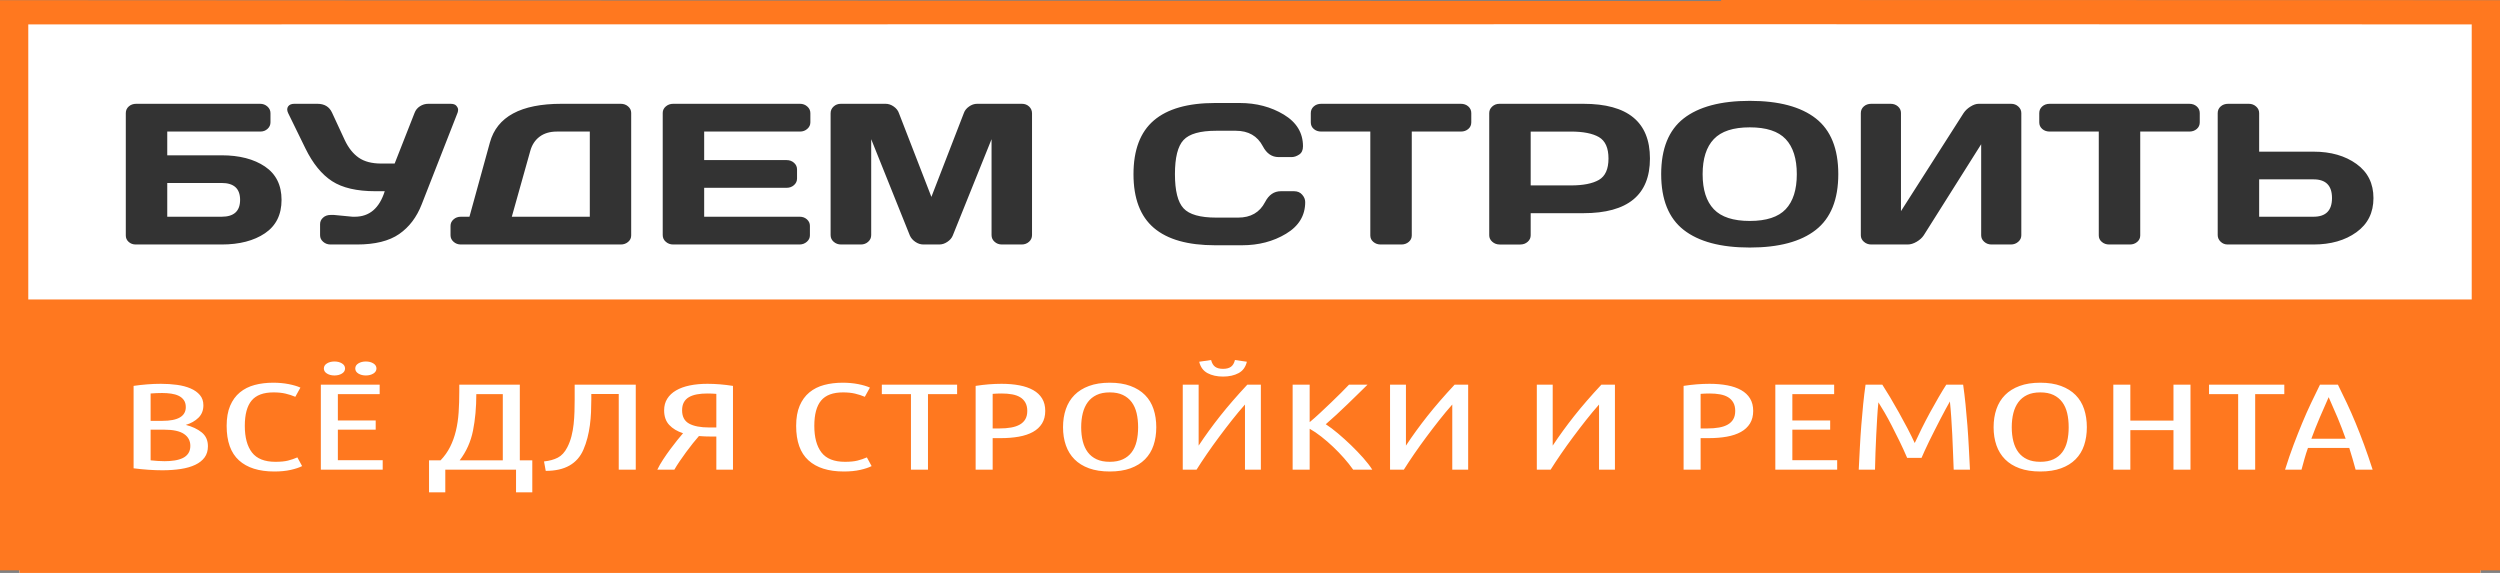 <svg width="384" height="88" viewBox="0 0 384 88" fill="none" xmlns="http://www.w3.org/2000/svg">
<rect x="0" y="0" width="384" height="88" fill="#808080" stroke="none"/>
<rect x="3" y="1" width="378" height="87" fill="white"/>
<rect x="3" y="46" width="378" height="42" fill="#FF781F"/>
<path fill-rule="evenodd" clip-rule="evenodd" d="M0 0.029L264.399 0.166L266.163 3.718L4.344 3.747V83.888H379.656V3.747L266.163 3.718L264.316 0L384 0.029V87.606H0V0.029Z" fill="#FF781F"/>
<path d="M19.323 36.165V17.374C19.323 16.962 19.473 16.623 19.778 16.35C20.084 16.078 20.464 15.944 20.925 15.944H39.953C40.392 15.944 40.767 16.083 41.078 16.366C41.389 16.643 41.545 16.983 41.545 17.374V18.793C41.545 19.185 41.395 19.519 41.095 19.791C40.795 20.069 40.426 20.208 39.988 20.208H25.69V23.855H34.041C36.775 23.855 38.995 24.431 40.697 25.578C42.399 26.731 43.246 28.438 43.246 30.702C43.246 32.97 42.399 34.678 40.697 35.831C38.995 36.978 36.775 37.554 34.041 37.554H20.845C20.412 37.554 20.055 37.42 19.761 37.153C19.466 36.89 19.322 36.561 19.322 36.165L19.323 36.165ZM25.69 33.29H34.042C35.934 33.29 36.879 32.425 36.879 30.697C36.879 28.969 35.934 28.105 34.042 28.105H25.69V33.289V33.29ZM51.31 33.017L54.148 33.29H54.5C56.743 33.29 58.277 31.983 59.096 29.37H57.643C54.805 29.37 52.59 28.855 51.005 27.827C49.419 26.798 48.051 25.121 46.915 22.801L44.262 17.374C44.072 16.973 44.066 16.633 44.251 16.355C44.441 16.083 44.752 15.944 45.191 15.944H48.755C49.84 15.944 50.589 16.401 51.005 17.312L52.948 21.505C53.519 22.718 54.24 23.624 55.111 24.226C55.976 24.822 57.118 25.121 58.543 25.121H60.619L63.676 17.343C63.838 16.911 64.109 16.571 64.507 16.319C64.899 16.067 65.326 15.944 65.787 15.944H69.201C69.639 15.944 69.945 16.052 70.112 16.268C70.286 16.484 70.366 16.674 70.366 16.839C70.366 17.003 70.337 17.163 70.285 17.312L64.777 31.376C64.01 33.357 62.857 34.879 61.311 35.949C59.765 37.019 57.608 37.554 54.84 37.554H50.768C50.329 37.554 49.949 37.415 49.637 37.138C49.32 36.865 49.164 36.53 49.164 36.14V34.437C49.164 34.041 49.314 33.706 49.62 33.434C49.92 33.156 50.306 33.017 50.768 33.017H51.31V33.017ZM69.201 36.14V34.689C69.201 34.298 69.357 33.969 69.668 33.696C69.974 33.423 70.349 33.29 70.787 33.29H72.108L75.251 21.88C76.341 17.924 80.004 15.944 86.233 15.944H95.358C95.796 15.944 96.171 16.078 96.482 16.35C96.794 16.623 96.95 16.952 96.95 17.343V36.165C96.95 36.561 96.794 36.891 96.482 37.153C96.171 37.42 95.796 37.554 95.358 37.554H70.787C70.349 37.554 69.974 37.415 69.668 37.138C69.357 36.865 69.201 36.53 69.201 36.14ZM78.614 33.29H90.594V20.208H85.541C84.468 20.208 83.586 20.471 82.888 20.99C82.19 21.515 81.711 22.24 81.452 23.176L78.614 33.29ZM101.794 36.109V17.343C101.794 16.952 101.95 16.623 102.267 16.35C102.584 16.078 102.959 15.944 103.398 15.944H122.881C123.319 15.944 123.694 16.083 124.005 16.366C124.317 16.643 124.473 16.983 124.473 17.374V18.793C124.473 19.185 124.317 19.519 124.005 19.791C123.694 20.069 123.319 20.208 122.881 20.208H108.161V24.591H120.839C121.277 24.591 121.652 24.73 121.964 25.008C122.269 25.286 122.425 25.62 122.425 26.011V27.425C122.425 27.817 122.269 28.151 121.964 28.429C121.652 28.706 121.277 28.846 120.839 28.846H108.161V33.29H122.846C123.279 33.29 123.642 33.424 123.948 33.696C124.248 33.969 124.403 34.298 124.403 34.689V36.14C124.403 36.531 124.248 36.865 123.93 37.138C123.613 37.416 123.238 37.554 122.8 37.554H103.397C102.959 37.554 102.584 37.416 102.267 37.138C101.95 36.865 101.794 36.52 101.794 36.109H101.794ZM127.581 36.109V17.405C127.581 16.993 127.731 16.643 128.037 16.366C128.343 16.083 128.712 15.944 129.15 15.944H136.031C136.469 15.944 136.885 16.083 137.282 16.366C137.675 16.643 137.94 16.983 138.073 17.374L143.062 30.244L148.045 17.374C148.178 16.983 148.443 16.643 148.841 16.366C149.233 16.083 149.648 15.944 150.086 15.944H156.967C157.406 15.944 157.775 16.083 158.075 16.366C158.369 16.643 158.519 16.993 158.519 17.405V36.109C158.519 36.52 158.363 36.865 158.057 37.138C157.746 37.416 157.371 37.554 156.933 37.554H153.888C153.449 37.554 153.074 37.416 152.769 37.138C152.457 36.865 152.302 36.52 152.302 36.109V21.381L146.338 36.196C146.182 36.572 145.905 36.891 145.507 37.153C145.115 37.421 144.7 37.554 144.261 37.554H141.845C141.401 37.554 140.991 37.421 140.599 37.153C140.213 36.891 139.936 36.572 139.763 36.196L133.816 21.381V36.109C133.816 36.52 133.66 36.865 133.349 37.138C133.043 37.416 132.668 37.554 132.23 37.554H129.185C128.746 37.554 128.372 37.416 128.054 37.138C127.737 36.865 127.581 36.52 127.581 36.109ZM177.235 35.008C175.147 33.228 174.104 30.476 174.104 26.757C174.104 23.032 175.147 20.28 177.235 18.495C179.323 16.715 182.461 15.82 186.642 15.82H190.409C192.964 15.82 195.225 16.417 197.191 17.6C199.158 18.789 200.139 20.409 200.139 22.467C200.139 23.063 199.942 23.485 199.55 23.742C199.152 24 198.772 24.128 198.403 24.128H196.39C195.352 24.128 194.55 23.573 193.973 22.467C193.143 20.882 191.753 20.085 189.815 20.085H186.81C184.341 20.085 182.668 20.558 181.792 21.505C180.909 22.446 180.471 24.195 180.471 26.747C180.471 29.298 180.909 31.052 181.792 31.999C182.668 32.95 184.341 33.424 186.81 33.424H190.172C192.11 33.424 193.489 32.631 194.313 31.042C194.884 29.931 195.697 29.37 196.741 29.37H198.754C199.285 29.37 199.706 29.545 200.012 29.9C200.323 30.25 200.479 30.631 200.479 31.042C200.479 33.105 199.498 34.725 197.537 35.903C195.576 37.086 193.321 37.673 190.76 37.673H186.642C182.461 37.673 179.323 36.788 177.235 35.008L177.235 35.008ZM201.338 18.794V17.374C201.338 16.963 201.488 16.623 201.794 16.35C202.094 16.078 202.48 15.944 202.942 15.944H224.386C224.847 15.944 225.228 16.078 225.534 16.35C225.84 16.623 225.989 16.963 225.989 17.374V18.794C225.989 19.205 225.839 19.545 225.534 19.807C225.228 20.075 224.848 20.208 224.386 20.208H216.848V36.165C216.848 36.561 216.692 36.891 216.386 37.153C216.075 37.42 215.7 37.554 215.262 37.554H212.066C211.628 37.554 211.253 37.42 210.942 37.153C210.63 36.891 210.48 36.561 210.48 36.165V20.208H202.942C202.481 20.208 202.094 20.075 201.794 19.807C201.488 19.545 201.338 19.205 201.338 18.794H201.338ZM228.746 36.14V17.374C228.746 16.983 228.896 16.643 229.202 16.366C229.508 16.083 229.877 15.944 230.315 15.944H243.212C250.023 15.944 253.432 18.742 253.432 24.344C253.432 29.946 250.023 32.745 243.212 32.745H235.113V36.14C235.113 36.531 234.963 36.865 234.652 37.138C234.341 37.416 233.966 37.555 233.528 37.555H230.349C229.911 37.555 229.536 37.416 229.219 37.138C228.902 36.865 228.746 36.531 228.746 36.14L228.746 36.14ZM235.113 28.48H241.285C243.177 28.48 244.613 28.197 245.594 27.631C246.574 27.061 247.064 25.97 247.064 24.344C247.064 22.724 246.574 21.628 245.594 21.057C244.613 20.491 243.177 20.209 241.285 20.209H235.113V28.48V28.48ZM278.902 35.316C276.6 37.122 273.221 38.022 268.768 38.022C264.31 38.022 260.93 37.122 258.617 35.316C256.31 33.511 255.157 30.656 255.157 26.747C255.157 22.842 256.31 19.987 258.617 18.186C260.93 16.392 264.31 15.491 268.768 15.491C273.221 15.491 276.6 16.392 278.902 18.186C281.209 19.987 282.362 22.842 282.362 26.747C282.362 30.656 281.209 33.511 278.902 35.316ZM274.282 21.366C273.146 20.162 271.306 19.56 268.768 19.56C266.224 19.56 264.385 20.162 263.243 21.366C262.095 22.574 261.524 24.37 261.524 26.757C261.524 29.143 262.095 30.934 263.243 32.137C264.385 33.336 266.224 33.938 268.768 33.938C271.306 33.938 273.146 33.336 274.282 32.137C275.418 30.934 275.989 29.143 275.989 26.757C275.989 24.37 275.418 22.574 274.282 21.366ZM285.823 36.14V17.374C285.823 16.962 285.973 16.623 286.278 16.35C286.584 16.078 286.965 15.944 287.426 15.944H290.403C290.841 15.944 291.216 16.078 291.527 16.35C291.833 16.623 291.989 16.952 291.989 17.343V32.431L301.603 17.374C301.863 16.983 302.22 16.643 302.671 16.366C303.12 16.083 303.535 15.944 303.922 15.944H308.905C309.344 15.944 309.718 16.083 310.018 16.366C310.324 16.644 310.474 16.983 310.474 17.374V36.14C310.474 36.531 310.318 36.865 310.001 37.138C309.689 37.416 309.309 37.554 308.87 37.554H305.894C305.456 37.554 305.081 37.416 304.775 37.138C304.464 36.865 304.308 36.531 304.308 36.14V22.153L295.489 36.14C295.23 36.531 294.861 36.865 294.388 37.138C293.915 37.416 293.459 37.554 293.021 37.554H287.426C286.988 37.554 286.613 37.416 286.296 37.138C285.979 36.865 285.823 36.531 285.823 36.14L285.823 36.14ZM313.231 18.793V17.374C313.231 16.962 313.38 16.623 313.686 16.35C313.986 16.078 314.373 15.944 314.834 15.944H336.278C336.74 15.944 337.12 16.078 337.426 16.35C337.732 16.623 337.882 16.962 337.882 17.374V18.793C337.882 19.205 337.731 19.544 337.426 19.807C337.12 20.074 336.74 20.208 336.278 20.208H328.74V36.165C328.74 36.561 328.584 36.891 328.278 37.153C327.967 37.42 327.592 37.554 327.154 37.554H323.959C323.52 37.554 323.145 37.42 322.834 37.153C322.522 36.891 322.372 36.561 322.372 36.165V20.208H314.834C314.373 20.208 313.986 20.074 313.687 19.807C313.381 19.544 313.231 19.205 313.231 18.793H313.231ZM340.639 36.109V17.374C340.639 16.962 340.789 16.623 341.094 16.35C341.4 16.078 341.781 15.944 342.242 15.944H345.42C345.858 15.944 346.233 16.083 346.545 16.366C346.856 16.643 347.006 16.983 347.006 17.374V23.295H355.358C358.016 23.295 360.214 23.927 361.956 25.183C363.698 26.438 364.563 28.187 364.563 30.424C364.563 32.667 363.692 34.416 361.944 35.672C360.203 36.927 358.005 37.554 355.358 37.554H342.162C341.741 37.554 341.383 37.41 341.089 37.127C340.789 36.839 340.639 36.499 340.639 36.109ZM347.006 33.289H355.358C357.25 33.289 358.196 32.333 358.196 30.419C358.196 28.506 357.25 27.549 355.358 27.549H347.006V33.289Z" fill="#333333"/>
<path d="M23.134 64.642H24.936C27.337 64.642 28.538 63.939 28.538 62.532C28.538 62.093 28.436 61.732 28.233 61.449C28.029 61.166 27.764 60.947 27.434 60.79C27.105 60.633 26.722 60.523 26.286 60.46C25.851 60.397 25.391 60.366 24.907 60.366C24.616 60.366 24.32 60.372 24.02 60.385C23.72 60.397 23.425 60.416 23.134 60.441V64.642ZM23.134 65.998V70.707C23.502 70.745 23.865 70.776 24.224 70.802C24.582 70.827 24.936 70.839 25.284 70.839C25.827 70.839 26.34 70.802 26.824 70.726C27.308 70.651 27.73 70.525 28.088 70.35C28.447 70.174 28.727 69.932 28.93 69.624C29.134 69.317 29.235 68.937 29.235 68.485C29.235 67.706 28.911 67.097 28.262 66.657C27.613 66.218 26.601 65.998 25.226 65.998H23.134L23.134 65.998ZM20.52 59.273C21.198 59.173 21.89 59.094 22.597 59.038C23.304 58.981 24.006 58.953 24.703 58.953C25.574 58.953 26.403 59.007 27.187 59.113C27.971 59.22 28.664 59.403 29.264 59.66C29.865 59.917 30.344 60.256 30.702 60.677C31.061 61.097 31.24 61.622 31.24 62.25C31.24 63.028 30.988 63.666 30.484 64.162C29.981 64.658 29.332 65.025 28.538 65.264C29.526 65.515 30.339 65.898 30.979 66.413C31.617 66.928 31.937 67.637 31.937 68.541C31.937 69.22 31.768 69.791 31.429 70.256C31.09 70.72 30.61 71.1 29.991 71.395C29.371 71.69 28.63 71.904 27.768 72.036C26.906 72.168 25.962 72.234 24.936 72.234C24.258 72.234 23.551 72.209 22.815 72.158C22.079 72.108 21.314 72.032 20.52 71.932V59.274L20.52 59.273ZM42.135 72.422C39.772 72.422 37.961 71.85 36.702 70.707C35.442 69.565 34.813 67.8 34.813 65.414C34.813 64.196 34.992 63.166 35.351 62.325C35.709 61.484 36.207 60.799 36.847 60.272C37.486 59.745 38.242 59.365 39.113 59.132C39.985 58.9 40.934 58.784 41.96 58.784C42.812 58.784 43.606 58.856 44.342 59C45.078 59.145 45.679 59.324 46.144 59.537L45.359 60.95C44.895 60.749 44.396 60.586 43.863 60.46C43.331 60.334 42.715 60.272 42.018 60.272C40.469 60.272 39.345 60.689 38.648 61.525C37.951 62.359 37.602 63.656 37.602 65.415C37.602 67.185 37.97 68.548 38.706 69.502C39.442 70.457 40.643 70.934 42.309 70.934C43.103 70.934 43.747 70.871 44.24 70.746C44.734 70.62 45.214 70.457 45.678 70.256L46.405 71.593C45.959 71.819 45.374 72.014 44.647 72.177C43.921 72.34 43.083 72.422 42.135 72.422V72.422ZM49.281 72.139V59.085H58.317V60.536H51.896V64.585H57.707V65.998H51.896V70.689H58.782V72.139H49.281ZM51.373 57.672C50.928 57.672 50.545 57.575 50.226 57.38C49.906 57.185 49.746 56.925 49.746 56.599C49.746 56.272 49.906 56.011 50.226 55.817C50.545 55.622 50.928 55.525 51.373 55.525C51.819 55.525 52.201 55.622 52.52 55.817C52.84 56.012 53 56.272 53 56.599C53 56.925 52.84 57.185 52.52 57.38C52.201 57.575 51.819 57.672 51.373 57.672ZM56.196 57.672C55.75 57.672 55.368 57.575 55.048 57.38C54.729 57.185 54.569 56.925 54.569 56.599C54.569 56.272 54.729 56.011 55.048 55.817C55.368 55.622 55.751 55.525 56.196 55.525C56.641 55.525 57.023 55.622 57.343 55.817C57.663 56.012 57.823 56.272 57.823 56.599C57.823 56.925 57.663 57.185 57.343 57.38C57.023 57.575 56.641 57.672 56.196 57.672ZM79.263 75.624V72.139H68.397V75.624H65.899V70.707H67.671C68.272 70.079 68.761 69.389 69.138 68.635C69.516 67.882 69.811 67.066 70.024 66.186C70.237 65.307 70.378 64.362 70.446 63.351C70.513 62.34 70.547 61.251 70.547 60.083V59.085H79.844V70.707H81.761V75.624H79.263L79.263 75.624ZM73.162 60.535C73.162 62.57 72.993 64.438 72.654 66.139C72.314 67.841 71.632 69.364 70.605 70.707H77.23V60.536H73.162V60.535ZM97.653 59.085V72.139H95.038V60.516H90.825V61.364C90.825 62.005 90.811 62.657 90.782 63.323C90.753 63.989 90.694 64.651 90.607 65.31C90.52 65.97 90.394 66.619 90.23 67.26C90.065 67.9 89.857 68.509 89.605 69.087C89.14 70.155 88.429 70.962 87.47 71.508C86.511 72.054 85.296 72.327 83.824 72.327L83.562 70.877C84.395 70.789 85.102 70.594 85.683 70.293C86.264 69.992 86.748 69.464 87.135 68.71C87.407 68.183 87.62 67.618 87.775 67.015C87.93 66.412 88.041 65.794 88.109 65.16C88.177 64.526 88.22 63.885 88.24 63.239C88.259 62.592 88.269 61.967 88.269 61.364V59.085H97.653H97.653ZM112.585 72.139H110.029V67.053H109.302C108.973 67.053 108.644 67.047 108.315 67.034C107.986 67.022 107.666 67.003 107.356 66.978C107.085 67.279 106.775 67.65 106.426 68.089C106.078 68.529 105.729 68.984 105.381 69.455C105.032 69.926 104.703 70.397 104.383 70.868C104.063 71.339 103.797 71.762 103.584 72.139H100.965C101.197 71.649 101.492 71.131 101.851 70.585C102.209 70.039 102.577 69.511 102.955 69.003C103.332 68.494 103.695 68.023 104.044 67.59C104.392 67.157 104.683 66.808 104.916 66.545C104.025 66.255 103.318 65.832 102.795 65.273C102.272 64.714 102.01 63.964 102.01 63.022C102.01 62.344 102.17 61.751 102.49 61.242C102.809 60.733 103.26 60.31 103.841 59.971C104.421 59.631 105.119 59.377 105.932 59.208C106.746 59.038 107.656 58.953 108.663 58.953C109.922 58.953 111.23 59.06 112.585 59.274V72.139V72.139ZM110.029 60.498C109.583 60.46 109.118 60.441 108.634 60.441C108.053 60.441 107.525 60.485 107.051 60.573C106.576 60.661 106.17 60.802 105.83 60.997C105.492 61.192 105.23 61.455 105.046 61.788C104.862 62.121 104.77 62.532 104.77 63.022C104.77 63.989 105.129 64.67 105.845 65.066C106.562 65.461 107.588 65.659 108.925 65.659H110.029V60.498L110.029 60.498ZM129.61 72.421C127.247 72.421 125.436 71.85 124.177 70.707C122.918 69.565 122.289 67.8 122.289 65.414C122.289 64.196 122.468 63.166 122.826 62.325C123.184 61.483 123.683 60.799 124.322 60.272C124.962 59.744 125.717 59.364 126.589 59.132C127.46 58.9 128.409 58.784 129.436 58.784C130.288 58.784 131.082 58.856 131.818 59C132.554 59.145 133.154 59.323 133.619 59.537L132.835 60.95C132.37 60.749 131.871 60.586 131.338 60.46C130.806 60.334 130.191 60.272 129.494 60.272C127.944 60.272 126.821 60.689 126.124 61.524C125.426 62.359 125.078 63.656 125.078 65.414C125.078 67.185 125.446 68.547 126.182 69.502C126.918 70.456 128.119 70.933 129.784 70.933C130.579 70.933 131.222 70.871 131.716 70.745C132.21 70.62 132.689 70.457 133.154 70.255L133.881 71.593C133.435 71.819 132.849 72.014 132.123 72.177C131.397 72.34 130.559 72.422 129.61 72.422L129.61 72.421ZM147.012 59.085V60.535H142.538V72.139H139.923V60.535H135.449V59.085H147.012ZM149.859 59.273C151.215 59.06 152.541 58.953 153.839 58.953C154.846 58.953 155.761 59.032 156.584 59.188C157.407 59.345 158.114 59.59 158.705 59.923C159.296 60.256 159.751 60.686 160.07 61.213C160.39 61.741 160.55 62.375 160.55 63.116C160.55 63.869 160.385 64.513 160.056 65.047C159.726 65.58 159.262 66.014 158.661 66.347C158.061 66.679 157.34 66.921 156.497 67.072C155.654 67.222 154.72 67.298 153.693 67.298H152.473V72.139H149.858V59.273H149.859ZM152.473 65.81H153.519C154.178 65.81 154.773 65.763 155.306 65.668C155.839 65.574 156.289 65.42 156.657 65.207C157.025 64.993 157.306 64.717 157.499 64.378C157.693 64.039 157.79 63.618 157.79 63.116C157.79 62.614 157.693 62.19 157.499 61.844C157.306 61.499 157.039 61.223 156.7 61.016C156.361 60.808 155.95 60.661 155.466 60.573C154.982 60.485 154.449 60.441 153.868 60.441C153.365 60.441 152.9 60.46 152.473 60.497V65.809V65.81ZM177.604 65.621C177.604 66.639 177.463 67.565 177.182 68.4C176.902 69.235 176.466 69.951 175.875 70.547C175.284 71.144 174.539 71.605 173.638 71.932C172.738 72.258 171.677 72.421 170.457 72.421C169.237 72.421 168.176 72.258 167.276 71.932C166.375 71.605 165.63 71.144 165.039 70.547C164.448 69.951 164.008 69.235 163.717 68.4C163.427 67.564 163.281 66.638 163.281 65.621C163.281 64.604 163.427 63.675 163.717 62.834C164.008 61.992 164.448 61.273 165.039 60.676C165.63 60.08 166.375 59.615 167.276 59.283C168.176 58.95 169.237 58.784 170.457 58.784C171.677 58.784 172.738 58.95 173.638 59.283C174.539 59.615 175.284 60.08 175.875 60.676C176.466 61.273 176.902 61.992 177.182 62.834C177.463 63.675 177.604 64.604 177.604 65.621ZM174.815 65.621C174.815 64.83 174.737 64.108 174.582 63.455C174.427 62.802 174.176 62.24 173.827 61.769C173.478 61.298 173.028 60.931 172.476 60.667C171.924 60.404 171.251 60.272 170.457 60.272C169.663 60.272 168.99 60.404 168.438 60.667C167.886 60.931 167.435 61.298 167.087 61.769C166.739 62.24 166.482 62.802 166.317 63.455C166.153 64.108 166.07 64.83 166.07 65.621C166.07 66.413 166.153 67.135 166.317 67.787C166.482 68.441 166.739 68.999 167.087 69.464C167.435 69.929 167.886 70.29 168.438 70.547C168.99 70.805 169.663 70.933 170.457 70.933C171.251 70.933 171.924 70.805 172.476 70.547C173.028 70.29 173.478 69.929 173.827 69.464C174.176 68.999 174.427 68.441 174.582 67.787C174.737 67.134 174.815 66.413 174.815 65.621ZM181.671 72.139V59.085H184.111V68.447C185.118 66.927 186.217 65.411 187.413 63.898C188.615 62.384 190.004 60.78 191.587 59.085H193.669V72.139H191.229V62.136C190.57 62.877 189.902 63.678 189.224 64.538C188.546 65.398 187.883 66.265 187.234 67.138C186.585 68.01 185.966 68.877 185.375 69.737C184.784 70.597 184.256 71.398 183.792 72.139H181.671ZM187.859 56.655C188.382 56.655 188.789 56.548 189.079 56.335C189.37 56.121 189.573 55.776 189.689 55.299L191.519 55.562C191.326 56.379 190.9 56.963 190.241 57.314C189.583 57.666 188.789 57.842 187.859 57.842C186.929 57.842 186.135 57.666 185.477 57.314C184.818 56.963 184.392 56.379 184.198 55.562L186.029 55.299C186.145 55.776 186.348 56.121 186.639 56.335C186.929 56.548 187.336 56.655 187.859 56.655ZM210.054 59.085C209.628 59.512 209.149 59.983 208.616 60.495C208.083 61.009 207.537 61.54 206.98 62.086C206.418 62.632 205.852 63.166 205.28 63.694C204.709 64.221 204.162 64.711 203.639 65.163C204.22 65.54 204.849 66.014 205.527 66.585C206.205 67.157 206.873 67.762 207.532 68.397C208.186 69.031 208.805 69.674 209.386 70.327C209.967 70.984 210.432 71.586 210.781 72.139H207.846C207.439 71.561 206.97 70.968 206.437 70.365C205.904 69.762 205.343 69.181 204.752 68.62C204.161 68.06 203.561 67.543 202.951 67.065C202.341 66.585 201.745 66.183 201.164 65.857V72.139H198.549V59.085H201.164V64.84C201.668 64.425 202.2 63.954 202.762 63.43C203.324 62.903 203.881 62.375 204.433 61.851C204.984 61.324 205.502 60.818 205.987 60.334C206.471 59.854 206.878 59.437 207.207 59.085H210.054H210.054ZM213.511 72.139V59.085H215.952V68.447C216.959 66.927 218.058 65.411 219.254 63.898C220.455 62.384 221.844 60.78 223.428 59.085H225.51V72.139H223.069V62.136C222.411 62.877 221.743 63.678 221.065 64.538C220.387 65.398 219.723 66.265 219.075 67.138C218.426 68.01 217.806 68.877 217.215 69.737C216.625 70.597 216.097 71.398 215.632 72.139H213.511ZM236.055 72.139V59.085H238.496V68.447C239.503 66.927 240.602 65.411 241.798 63.898C242.999 62.384 244.389 60.78 245.972 59.085H248.054V72.139H245.613V62.136C244.955 62.877 244.287 63.678 243.609 64.538C242.931 65.398 242.268 66.265 241.619 67.138C240.97 68.01 240.35 68.877 239.759 69.737C239.169 70.597 238.641 71.398 238.176 72.139H236.055H236.055ZM258.6 59.273C259.956 59.06 261.282 58.953 262.58 58.953C263.587 58.953 264.502 59.032 265.325 59.188C266.148 59.345 266.855 59.59 267.446 59.923C268.037 60.256 268.492 60.686 268.811 61.213C269.131 61.741 269.291 62.375 269.291 63.116C269.291 63.869 269.126 64.513 268.797 65.047C268.468 65.58 268.003 66.014 267.402 66.347C266.802 66.679 266.081 66.921 265.238 67.072C264.395 67.222 263.461 67.298 262.434 67.298H261.214V72.139H258.6V59.273ZM261.214 65.81H262.261C262.919 65.81 263.515 65.763 264.047 65.668C264.579 65.574 265.03 65.42 265.398 65.207C265.766 64.993 266.047 64.717 266.24 64.378C266.434 64.039 266.531 63.618 266.531 63.116C266.531 62.614 266.434 62.19 266.24 61.844C266.047 61.499 265.78 61.223 265.441 61.016C265.103 60.808 264.691 60.661 264.207 60.573C263.723 60.485 263.19 60.441 262.609 60.441C262.105 60.441 261.641 60.46 261.214 60.497V65.809V65.81ZM272.69 72.139V59.085H281.726V60.535H275.305V64.585H281.115V65.998H275.305V70.689H282.19V72.139H272.69ZM292.939 70.331C292.552 69.426 292.155 68.56 291.749 67.731C291.342 66.902 290.949 66.12 290.572 65.386C290.194 64.651 289.831 63.982 289.482 63.38C289.134 62.777 288.814 62.249 288.524 61.797C288.446 62.513 288.383 63.301 288.335 64.161C288.287 65.021 288.238 65.904 288.19 66.808C288.141 67.712 288.102 68.619 288.073 69.53C288.045 70.44 288.02 71.31 288.001 72.138H285.502C285.56 71.008 285.619 69.869 285.676 68.72C285.735 67.57 285.807 66.44 285.895 65.329C285.982 64.218 286.079 63.135 286.185 62.079C286.292 61.025 286.413 60.026 286.548 59.085H289.124C289.473 59.624 289.87 60.268 290.32 61.015C290.765 61.762 291.216 62.544 291.671 63.361C292.126 64.177 292.567 64.993 292.998 65.809C293.424 66.625 293.792 67.373 294.102 68.051C294.412 67.373 294.77 66.626 295.177 65.809C295.583 64.993 296.004 64.177 296.45 63.361C296.896 62.544 297.336 61.762 297.772 61.015C298.207 60.268 298.6 59.624 298.948 59.085H301.539C301.675 60.026 301.796 61.025 301.902 62.079C302.009 63.135 302.106 64.218 302.193 65.329C302.28 66.44 302.352 67.57 302.411 68.72C302.469 69.869 302.527 71.008 302.585 72.138H300.087C300.048 71.31 300.014 70.437 299.985 69.52C299.956 68.603 299.917 67.684 299.868 66.761C299.82 65.837 299.767 64.94 299.709 64.067C299.651 63.194 299.583 62.394 299.505 61.665C299.331 61.979 299.113 62.371 298.852 62.842C298.59 63.313 298.319 63.825 298.038 64.378C297.758 64.93 297.467 65.498 297.167 66.082C296.866 66.666 296.586 67.228 296.324 67.768C296.063 68.308 295.83 68.801 295.627 69.247C295.423 69.693 295.264 70.054 295.147 70.33H292.939V70.331ZM320.539 65.621C320.539 66.639 320.398 67.565 320.118 68.4C319.837 69.235 319.401 69.951 318.81 70.547C318.22 71.144 317.474 71.605 316.573 71.932C315.673 72.258 314.612 72.421 313.392 72.421C312.172 72.421 311.112 72.258 310.211 71.932C309.31 71.605 308.565 71.144 307.974 70.547C307.384 69.951 306.943 69.235 306.652 68.4C306.362 67.564 306.217 66.638 306.217 65.621C306.217 64.604 306.362 63.675 306.652 62.834C306.943 61.992 307.384 61.273 307.974 60.676C308.565 60.08 309.311 59.615 310.211 59.283C311.112 58.95 312.172 58.784 313.392 58.784C314.612 58.784 315.673 58.95 316.573 59.283C317.474 59.615 318.22 60.08 318.81 60.676C319.401 61.273 319.837 61.992 320.118 62.834C320.398 63.675 320.539 64.604 320.539 65.621ZM317.75 65.621C317.75 64.83 317.672 64.108 317.518 63.455C317.363 62.802 317.111 62.24 316.762 61.769C316.414 61.298 315.963 60.931 315.412 60.667C314.86 60.404 314.186 60.272 313.392 60.272C312.598 60.272 311.925 60.404 311.373 60.667C310.821 60.931 310.371 61.298 310.022 61.769C309.674 62.24 309.417 62.802 309.252 63.455C309.088 64.108 309.005 64.83 309.005 65.621C309.005 66.413 309.088 67.135 309.252 67.787C309.417 68.441 309.674 68.999 310.022 69.464C310.371 69.929 310.821 70.29 311.373 70.547C311.925 70.805 312.598 70.933 313.392 70.933C314.186 70.933 314.859 70.805 315.412 70.547C315.963 70.29 316.414 69.929 316.762 69.464C317.111 68.999 317.363 68.441 317.518 67.787C317.673 67.134 317.75 66.413 317.75 65.621ZM333.845 59.085H336.459V72.139H333.845V66.073H327.221V72.139H324.606V59.085H327.221V64.604H333.845V59.085ZM350.869 59.085V60.535H346.395V72.139H343.781V60.535H339.307V59.085H350.869ZM359.105 59.085C359.57 60.024 360.03 60.975 360.485 61.936C360.936 62.896 361.381 63.904 361.816 64.959C362.253 66.014 362.688 67.131 363.124 68.312C363.56 69.496 363.996 70.77 364.437 72.139H361.822C361.672 71.574 361.517 71.015 361.352 70.462C361.188 69.91 361.023 69.357 360.848 68.805H354.501C354.302 69.357 354.128 69.91 353.973 70.462C353.818 71.015 353.663 71.574 353.513 72.139H350.986C351.412 70.77 351.852 69.496 352.297 68.315C352.743 67.135 353.188 66.02 353.624 64.965C354.06 63.91 354.51 62.903 354.965 61.942C355.421 60.981 355.885 60.03 356.35 59.085H359.105H359.105ZM357.682 61.006C357.212 62.052 356.752 63.1 356.307 64.155C355.856 65.21 355.431 66.287 355.024 67.392H360.296C359.909 66.287 359.493 65.207 359.052 64.152C358.607 63.097 358.152 62.048 357.682 61.006Z" fill="white"/>
</svg>